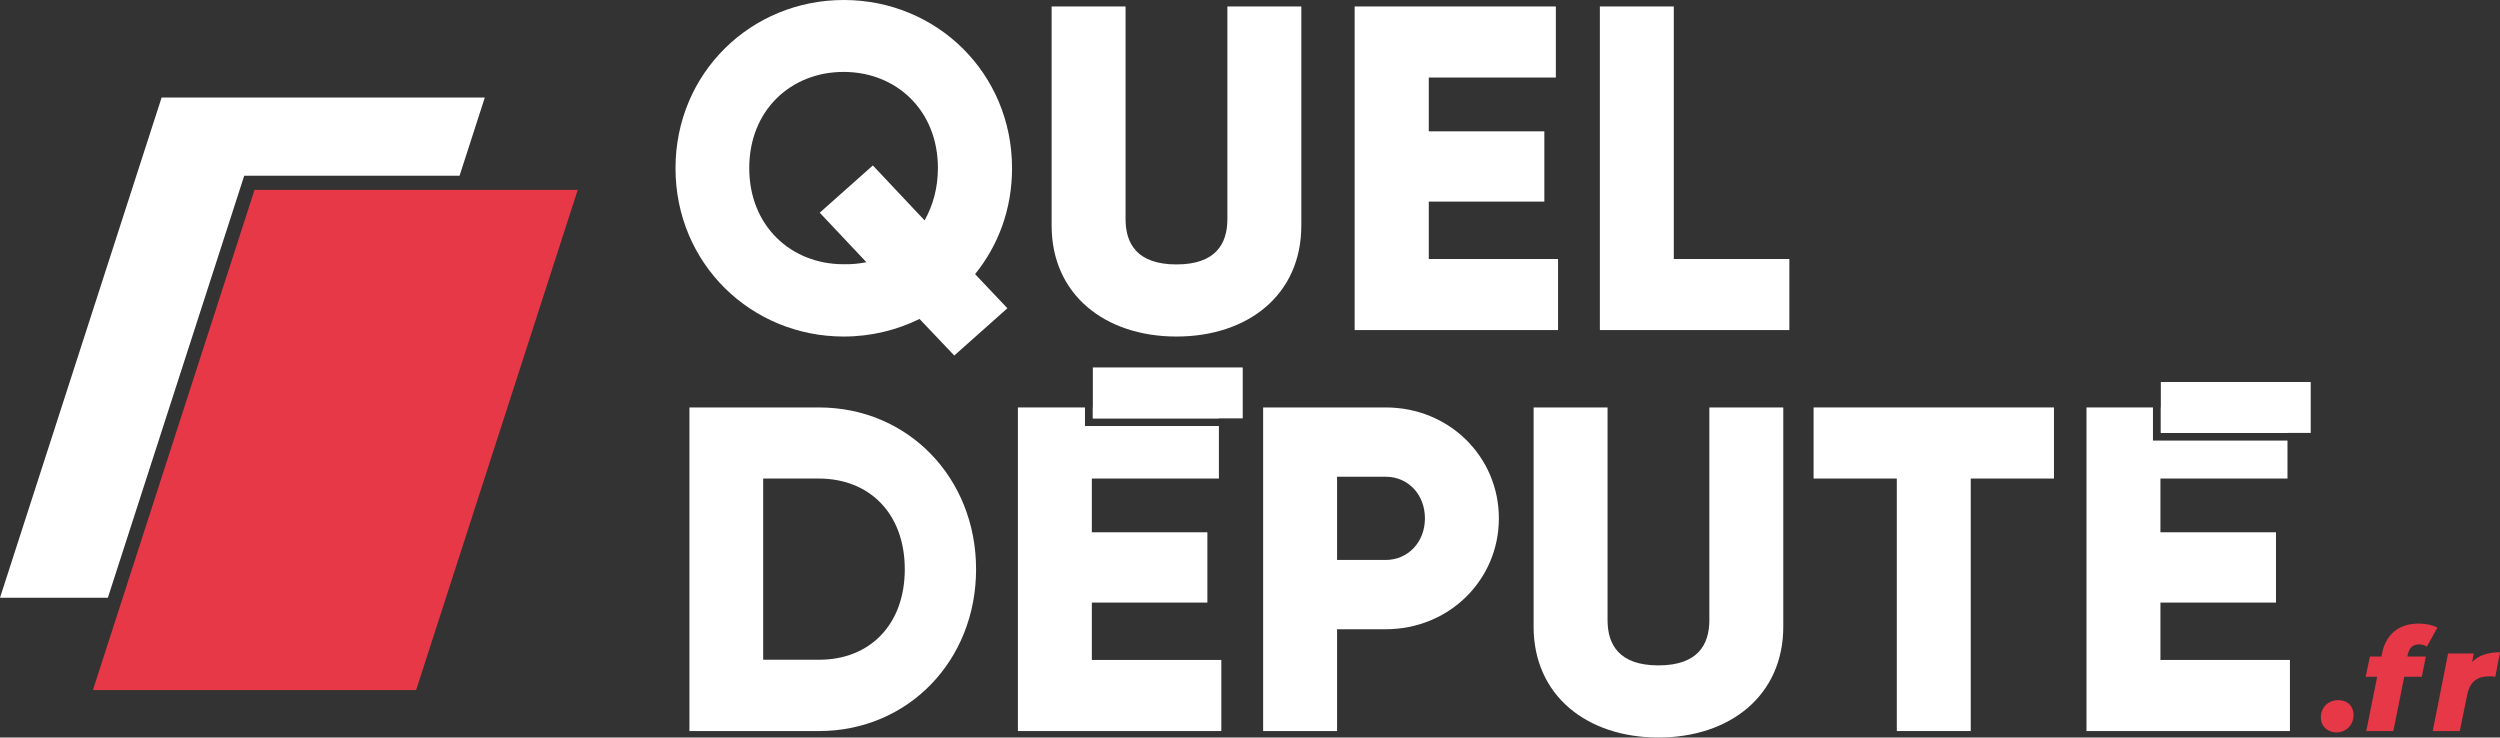 <?xml version="1.0" encoding="UTF-8"?><svg id="a" xmlns="http://www.w3.org/2000/svg" viewBox="0 0 1920 566.41"><rect x="0" y="0" width="1920" height="566.41" fill="#333333" stroke="none"/><defs><style>.b{fill:#ffffff;}.c{fill:#e63847;}</style></defs><path class="b" d="M748.86,210.52l24.82,26.22-40.8,36.3-26.68-28.08c-17.38,8.53-37.23,13.5-58.18,13.5-71.36,0-129.23-56.16-129.23-129.23S576.65,0,648.02,0s129.23,56.16,129.23,129.23c0,31.34-10.55,59.26-28.39,81.29Zm-83.46-9.15l-35.84-38.01,40.8-36.3,39.72,42.2c6.36-11.33,10.24-24.82,10.24-40.18,0-44.37-31.96-73.85-72.45-73.85s-72.45,29.48-72.45,73.85,31.96,73.85,72.45,73.85c6.21,.16,11.95-.47,17.53-1.55Z"/><path class="b" d="M807.65,173.29V4.96h56.78V168.33c0,18.77,8.84,34.75,39.1,34.75s39.1-15.98,39.1-34.75V4.96h56.78V173.29c0,53.37-41.27,85.17-95.88,85.17s-95.88-31.96-95.88-85.17Z"/><path class="b" d="M1196.59,198.89v54.61h-156.22V4.96h154.52V59.57h-97.58v41.27h88.74v53.99h-88.74v44.06h99.29Z"/><path class="b" d="M1374.22,198.89v54.61h-145.52V4.96h56.78V198.89h88.74Z"/><path class="b" d="M749.63,437.18c0,70.28-52.28,124.27-120.7,124.27h-99.44v-248.53h99.44c68.42,0,120.7,53.99,120.7,124.27Zm-54.76,0c0-42.66-26.99-69.66-66.09-69.66h-42.66v139.16h42.66c39.1,.16,66.09-26.84,66.09-69.5Z"/><path class="b" d="M1151.13,398.09c0,47.16-38.01,85.17-87.03,85.17h-37.23v78.19h-56.78v-248.53h94.17c48.87,0,86.88,38.01,86.88,85.17Zm-56.78,0c0-18.15-12.72-31.96-30.25-31.96h-37.23v63.92h37.23c17.38,0,30.25-13.81,30.25-31.96Z"/><path class="b" d="M1177.82,481.24v-168.33h56.78v163.36c0,18.77,8.84,34.75,39.09,34.75s39.09-15.98,39.09-34.75v-163.36h56.78v168.33c0,53.21-41.27,85.17-95.88,85.17-54.61,0-95.88-31.96-95.88-85.17Z"/><path class="b" d="M1577.45,367.52h-63.92v193.92h-56.78v-193.92h-63.92v-54.61h184.62v54.61h0Z"/><rect class="b" x="839.3" y="282.2" width="115.11" height="39.1"/><g><rect class="b" x="839.3" y="312.92" width="96.81" height="8.38"/><polygon class="b" points="838.53 462.78 927.27 462.78 927.27 408.79 838.53 408.79 838.53 367.52 936.11 367.52 936.11 327.19 839.3 327.19 833.25 327.19 833.25 321.29 833.25 312.92 781.75 312.92 781.75 561.45 937.97 561.45 937.97 506.84 838.53 506.84 838.53 462.78"/></g><rect class="b" x="1659.52" y="293.37" width="115.11" height="39.1"/><g><rect class="b" x="1659.52" y="312.92" width="97.27" height="19.55"/><polygon class="b" points="1659.21 462.78 1747.95 462.78 1747.95 408.79 1659.21 408.79 1659.21 367.52 1756.79 367.52 1756.79 338.36 1659.52 338.36 1653.47 338.36 1653.47 332.46 1653.47 312.92 1602.43 312.92 1602.43 561.45 1758.66 561.45 1758.66 506.84 1659.21 506.84 1659.21 462.78"/></g><g><path class="c" d="M1782.39,551.05c0-8.07,6.05-13.34,13.34-13.34s11.79,4.65,11.79,11.48c0,8.07-6.21,13.34-13.34,13.34-6.83-.16-11.79-4.96-11.79-11.48Z"/><path class="c" d="M1849.1,502.96l-.16,1.24h14.12l-3.1,15.51h-13.5l-8.38,41.73h-20.79l8.38-41.73h-8.84l3.26-15.51h8.84l.47-2.48c2.79-13.65,12.1-22.81,28.08-22.81,5.58,0,10.7,1.09,14.43,3.1l-8.07,14.58c-1.71-1.09-3.88-1.71-6.21-1.71-4.81,.16-7.29,2.64-8.53,8.07Z"/><path class="c" d="M1920,500.94l-3.57,18.77c-1.86-.16-3.1-.31-4.65-.31-9.15,0-14.89,4.03-16.91,13.96l-5.74,28.08h-20.79l11.79-59.57h19.7l-1.24,6.52c5.12-5.27,12.57-7.45,21.41-7.45Z"/></g><polygon class="c" points="319.59 529.95 71.36 529.95 195.48 145.83 443.7 145.83 319.59 529.95"/><polygon class="b" points="187.56 134.97 352.94 134.97 372.33 74.93 124.11 74.93 0 459.06 82.84 459.06 187.56 134.97"/></svg>
